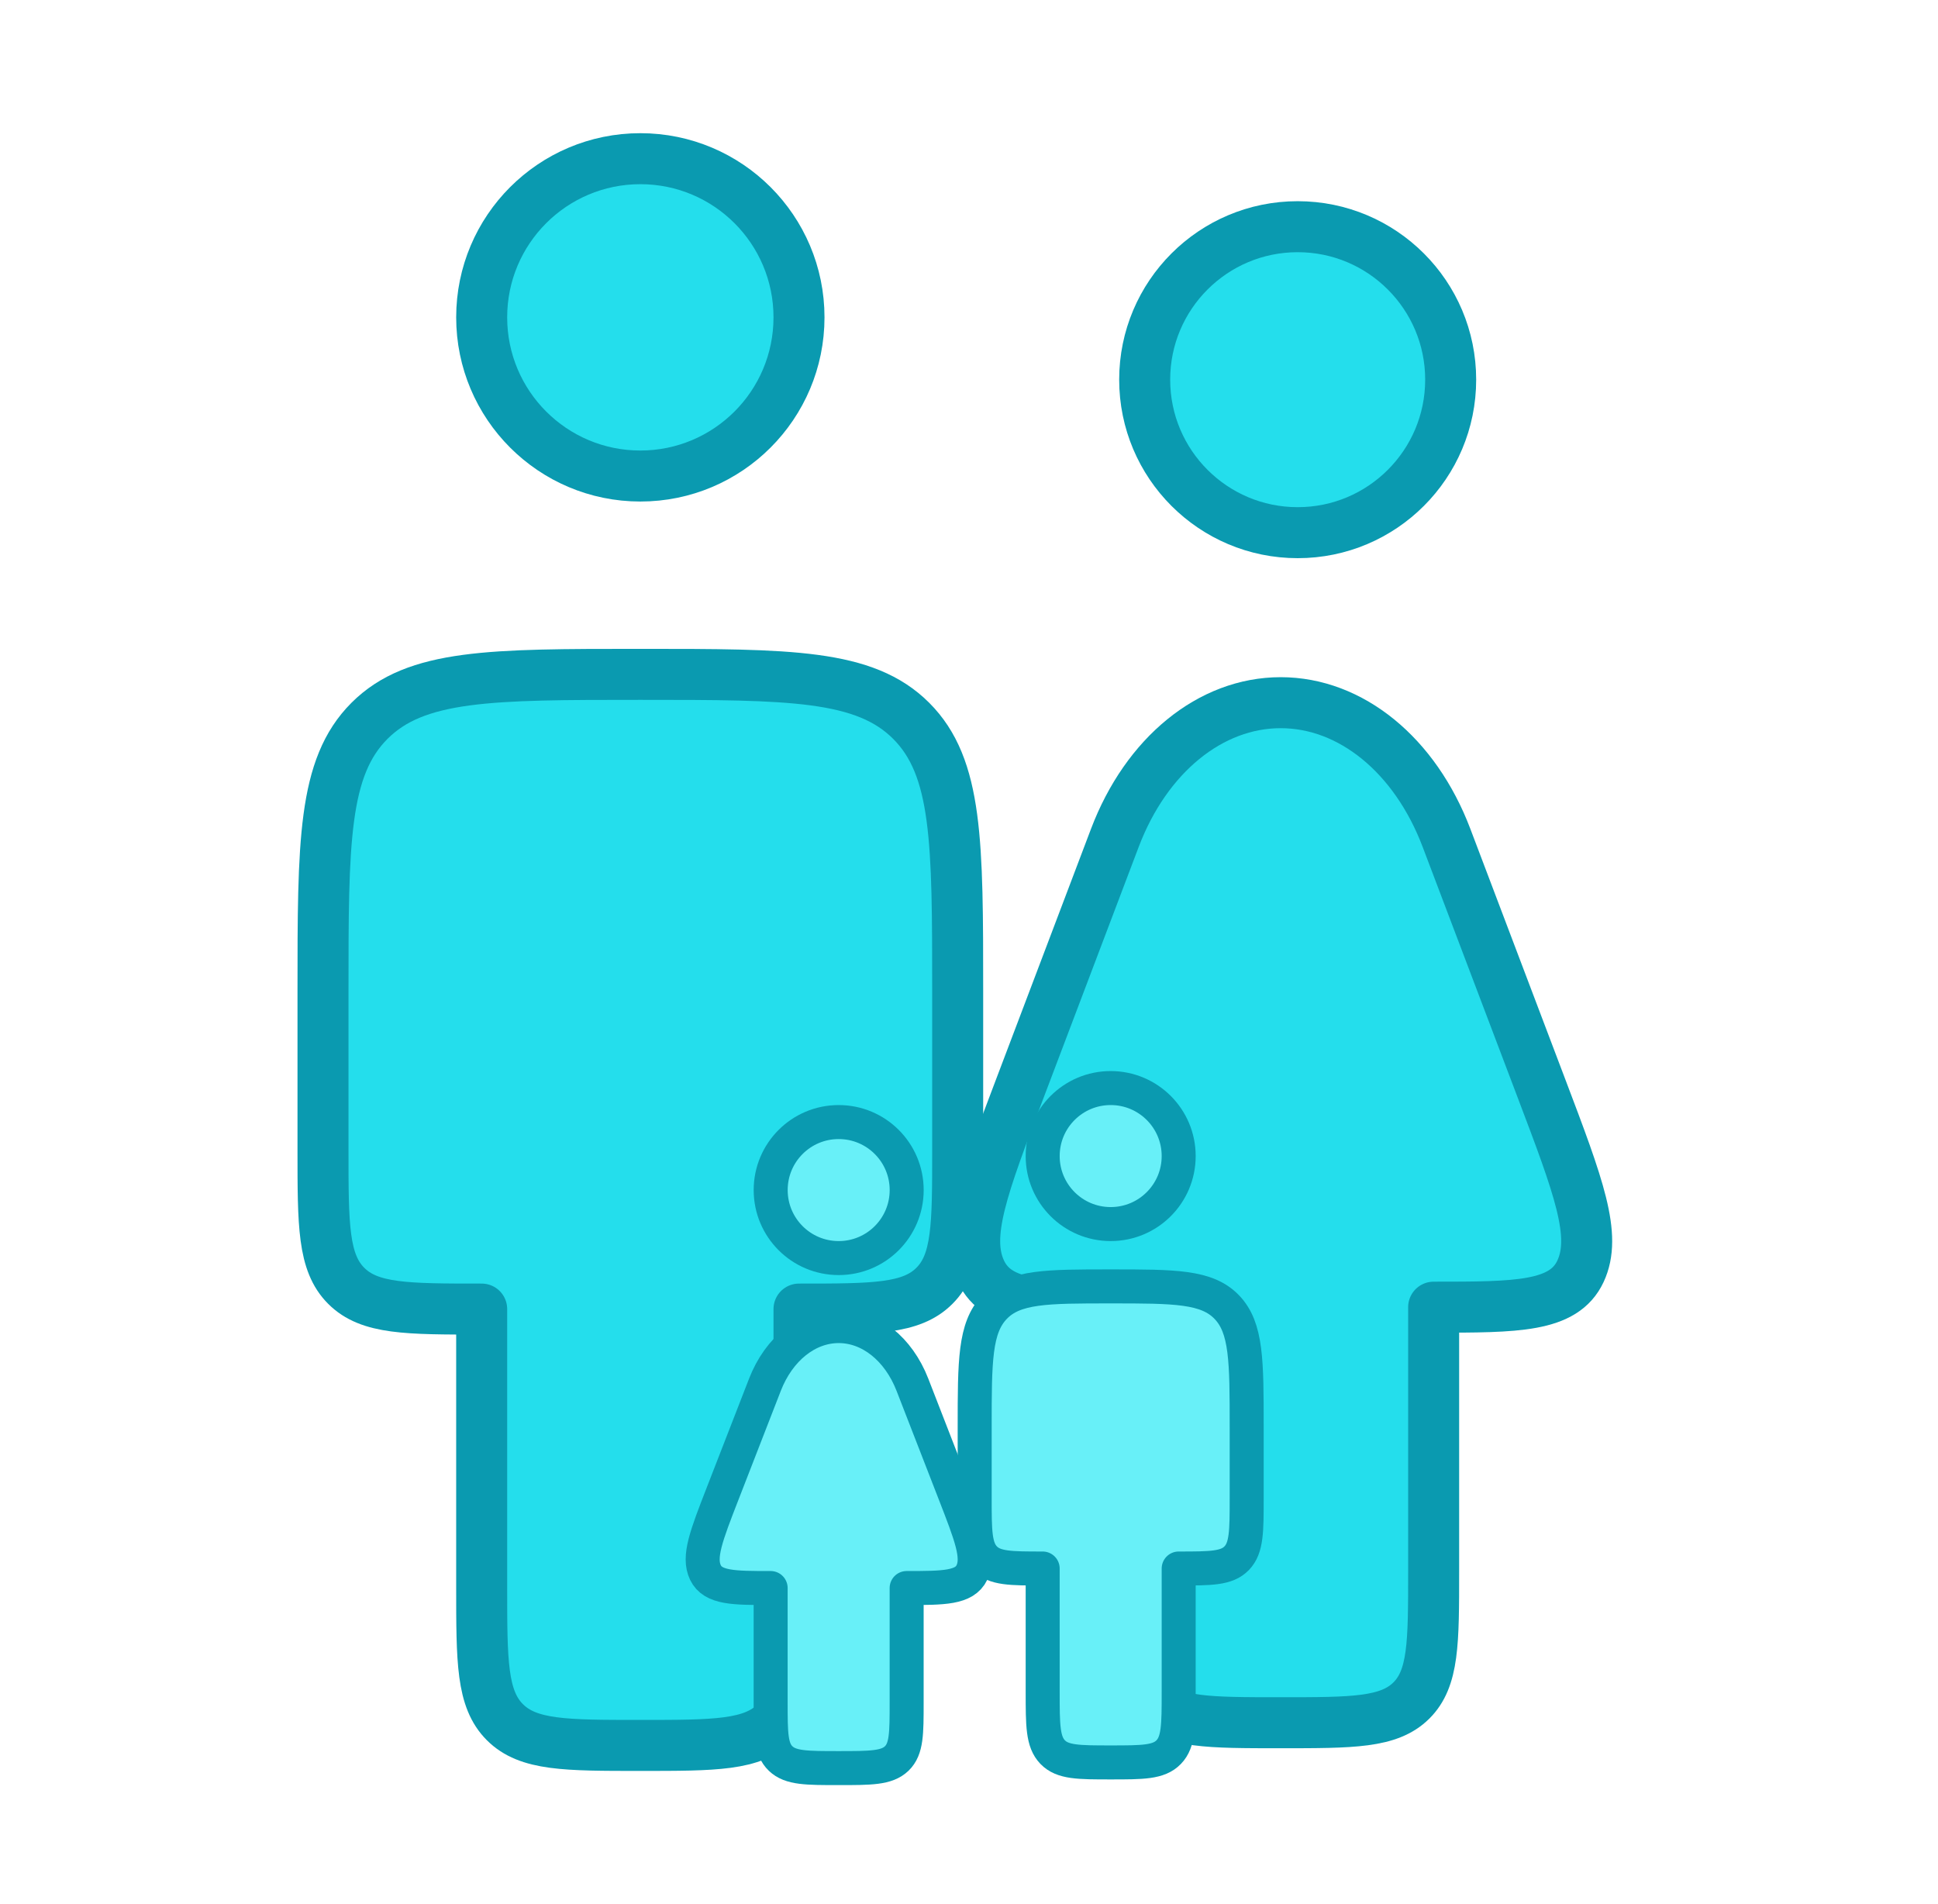 <svg width="57" height="56" viewBox="0 0 57 56" fill="none" xmlns="http://www.w3.org/2000/svg">
<path d="M42.166 46.222V38.444C44.61 38.444 45.99 38.444 46.484 37.39C46.978 36.337 46.431 34.895 45.338 32.012L42.544 24.642C41.62 22.206 39.732 20.666 37.667 20.666C35.602 20.666 33.714 22.206 32.79 24.642L29.996 32.012C28.902 34.895 28.356 36.337 28.85 37.39C29.344 38.444 30.722 38.444 33.166 38.444V46.222C33.166 48.317 33.166 49.365 33.825 50.016C34.484 50.666 35.545 50.666 37.666 50.666C39.787 50.666 40.848 50.666 41.507 50.016C42.166 49.365 42.166 48.317 42.166 46.222Z" fill="#24DEEC" stroke="#0A9AB0" stroke-width="1.5" stroke-linejoin="round"/>
<path d="M23.5 9.333C23.5 11.911 21.411 14 18.834 14C16.256 14 14.167 11.911 14.167 9.333C14.167 6.756 16.256 4.667 18.834 4.667C21.411 4.667 23.5 6.756 23.5 9.333Z" fill="#24DEEC" stroke="#0A9AB0" stroke-width="1.5" stroke-linecap="round" stroke-linejoin="round"/>
<path d="M42.667 11.166C42.667 13.652 40.652 15.666 38.167 15.666C35.682 15.666 33.667 13.652 33.667 11.166C33.667 8.681 35.682 6.667 38.167 6.667C40.652 6.667 42.667 8.681 42.667 11.166Z" fill="#24DEEC" stroke="#0A9AB0" stroke-width="1.5" stroke-linecap="round" stroke-linejoin="round"/>
<path d="M28.167 29.167C28.167 24.767 28.167 22.567 26.8 21.2C25.433 19.833 23.233 19.833 18.833 19.833C14.434 19.833 12.234 19.833 10.867 21.2C9.5 22.567 9.5 24.767 9.5 29.167V33.833C9.5 36.033 9.5 37.133 10.183 37.816C10.867 38.5 11.967 38.5 14.167 38.5V46.667C14.167 48.867 14.167 49.966 14.85 50.65C15.534 51.333 16.633 51.333 18.833 51.333C21.033 51.333 22.133 51.333 22.817 50.65C23.5 49.966 23.5 48.867 23.5 46.667V38.5C25.7 38.5 26.8 38.5 27.483 37.816C28.167 37.133 28.167 36.033 28.167 33.833V29.167Z" fill="#24DEEC" stroke="#0A9AB0" stroke-width="1.5" stroke-linejoin="round"/>
<path d="M26.666 50.074V46.704C27.753 46.704 28.366 46.704 28.586 46.247C28.805 45.79 28.562 45.166 28.076 43.916L26.835 40.723C26.424 39.667 25.585 39 24.667 39C23.749 39 22.91 39.667 22.499 40.723L21.258 43.916C20.772 45.166 20.529 45.79 20.748 46.247C20.968 46.704 21.58 46.704 22.666 46.704V50.074C22.666 50.982 22.666 51.436 22.959 51.718C23.252 52 23.724 52 24.666 52C25.609 52 26.081 52 26.374 51.718C26.666 51.436 26.666 50.982 26.666 50.074Z" fill="#68F0F8" stroke="#0A9AB0" stroke-linejoin="round"/>
<path d="M26.667 35C26.667 36.105 25.772 37 24.667 37C23.562 37 22.667 36.105 22.667 35C22.667 33.895 23.562 33 24.667 33C25.772 33 26.667 33.895 26.667 35Z" fill="#68F0F8" stroke="#0A9AB0" stroke-linecap="round" stroke-linejoin="round"/>
<path d="M34.667 34C34.667 35.105 33.772 36 32.667 36C31.562 36 30.667 35.105 30.667 34C30.667 32.895 31.562 32 32.667 32C33.772 32 34.667 32.895 34.667 34Z" fill="#68F0F8" stroke="#0A9AB0" stroke-linecap="round" stroke-linejoin="round"/>
<path d="M36.667 41.981C36.667 40.026 36.667 39.048 36.081 38.441C35.495 37.833 34.553 37.833 32.667 37.833C30.781 37.833 29.839 37.833 29.253 38.441C28.667 39.048 28.667 40.026 28.667 41.981V44.056C28.667 45.033 28.667 45.522 28.96 45.826C29.253 46.13 29.724 46.13 30.667 46.13V49.759C30.667 50.737 30.667 51.226 30.96 51.529C31.253 51.833 31.724 51.833 32.667 51.833C33.61 51.833 34.081 51.833 34.374 51.529C34.667 51.226 34.667 50.737 34.667 49.759V46.13C35.61 46.13 36.081 46.13 36.374 45.826C36.667 45.522 36.667 45.033 36.667 44.056V41.981Z" fill="#68F0F8" stroke="#0A9AB0" stroke-linejoin="round"/>
</svg>
